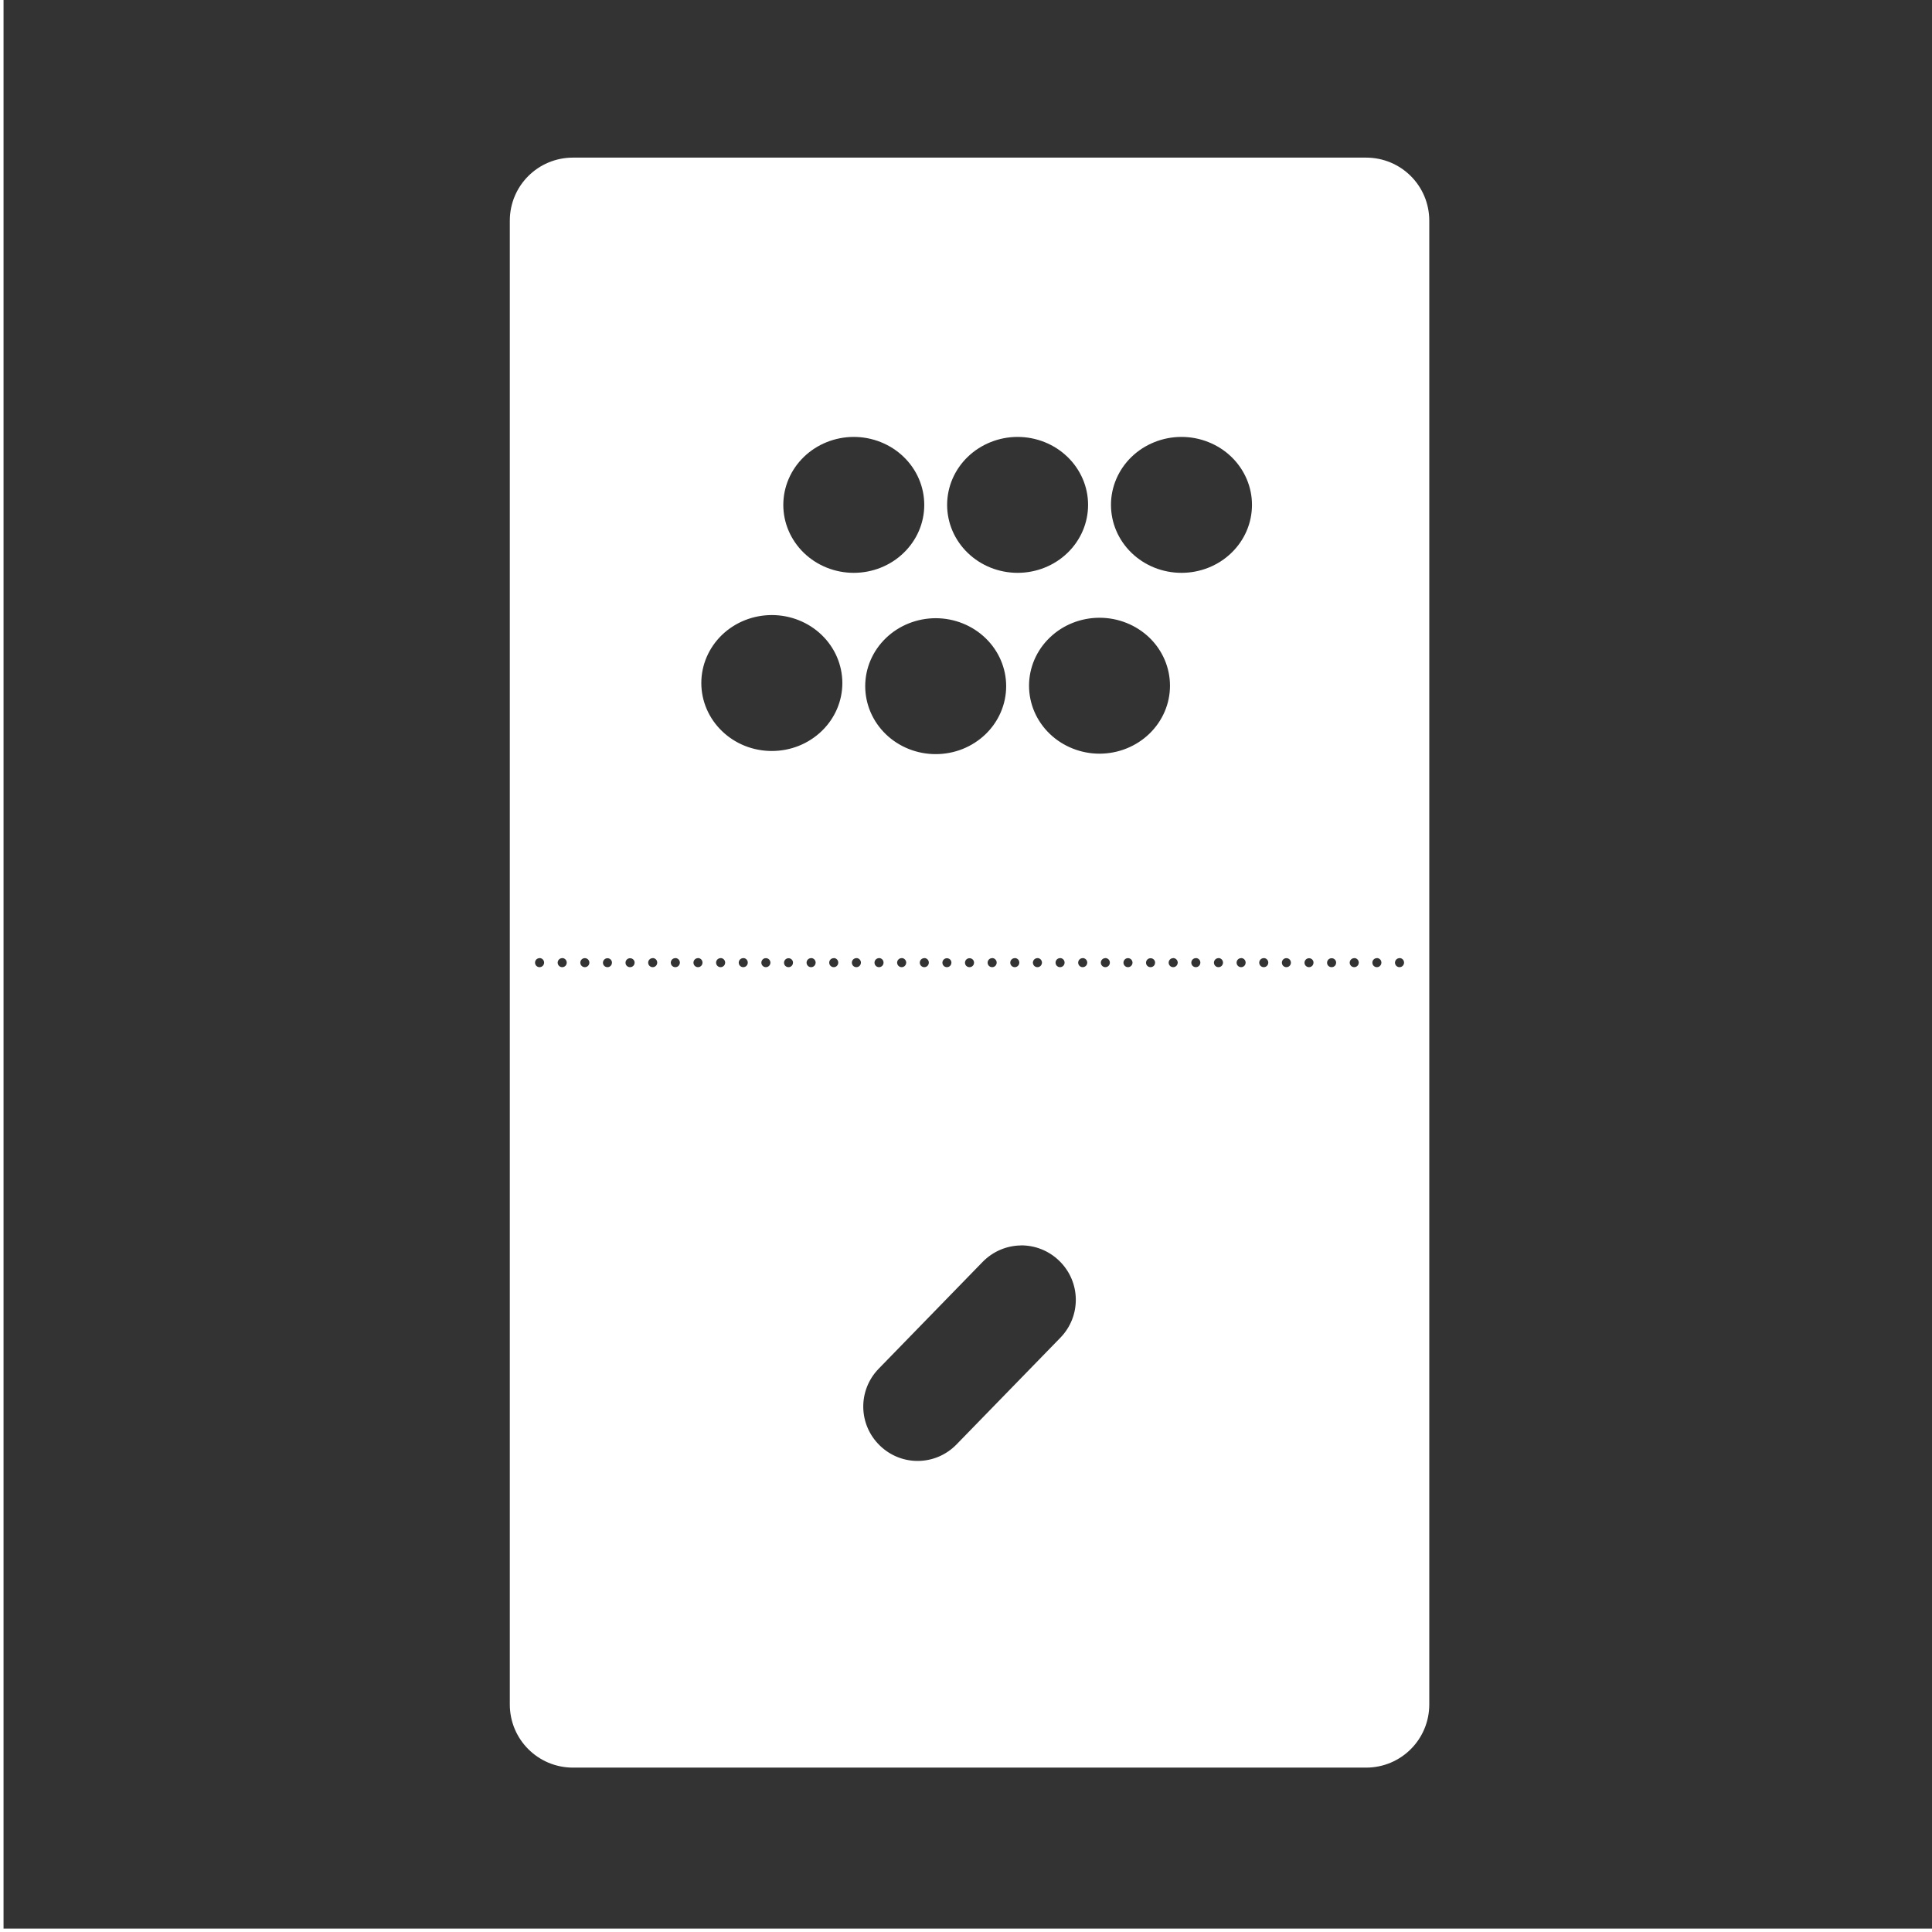 <svg xmlns="http://www.w3.org/2000/svg" width="48" height="48" fill="none" viewBox="0 0 48 48"><g clip-path="url(#clip0)"><path fill="#333" fill-rule="evenodd" d="M0.088 -0.084V47.916H48.088V-0.084H0.088ZM14.236 3.916H33.94C34.809 3.916 35.51 4.615 35.51 5.484V42.346C35.51 43.215 34.809 43.916 33.94 43.916H14.236C13.367 43.916 12.666 43.215 12.666 42.346V5.484C12.666 4.615 13.367 3.916 14.236 3.916ZM21.211 10.855C20.747 10.856 20.301 11.034 19.973 11.351C19.645 11.668 19.461 12.097 19.461 12.545C19.461 12.992 19.646 13.421 19.974 13.738C20.302 14.054 20.747 14.232 21.211 14.232C21.675 14.232 22.121 14.055 22.449 13.738C22.778 13.422 22.963 12.993 22.963 12.545C22.963 12.323 22.918 12.103 22.83 11.898C22.742 11.693 22.613 11.507 22.45 11.35C22.288 11.193 22.094 11.069 21.882 10.984C21.669 10.899 21.441 10.855 21.211 10.855ZM25.283 10.855C25.053 10.855 24.825 10.899 24.613 10.984C24.4 11.069 24.207 11.193 24.044 11.35C23.881 11.507 23.752 11.693 23.664 11.898C23.576 12.103 23.531 12.323 23.531 12.545C23.532 12.993 23.716 13.422 24.045 13.738C24.373 14.055 24.819 14.232 25.283 14.232C25.747 14.232 26.192 14.054 26.52 13.738C26.849 13.421 27.033 12.992 27.033 12.545C27.034 12.097 26.849 11.668 26.521 11.351C26.193 11.034 25.748 10.856 25.283 10.855ZM29.354 10.855C29.123 10.855 28.895 10.899 28.683 10.984C28.47 11.069 28.277 11.193 28.114 11.35C27.952 11.507 27.823 11.693 27.735 11.898C27.647 12.103 27.601 12.323 27.602 12.545C27.602 12.993 27.787 13.422 28.115 13.738C28.444 14.055 28.889 14.232 29.354 14.232C29.818 14.232 30.264 14.055 30.592 13.738C30.921 13.422 31.105 12.993 31.105 12.545C31.106 12.323 31.06 12.103 30.972 11.898C30.884 11.693 30.755 11.507 30.593 11.35C30.43 11.193 30.237 11.069 30.024 10.984C29.812 10.899 29.584 10.855 29.354 10.855ZM19.176 15.281C18.711 15.281 18.266 15.459 17.937 15.775C17.609 16.092 17.424 16.521 17.424 16.969C17.424 17.191 17.469 17.41 17.557 17.615C17.645 17.82 17.774 18.006 17.937 18.163C18.099 18.32 18.293 18.445 18.505 18.53C18.718 18.615 18.946 18.658 19.176 18.658C19.406 18.658 19.634 18.615 19.846 18.53C20.059 18.445 20.252 18.32 20.415 18.163C20.578 18.006 20.707 17.82 20.795 17.615C20.883 17.41 20.928 17.191 20.928 16.969C20.927 16.521 20.743 16.092 20.414 15.775C20.086 15.459 19.64 15.281 19.176 15.281ZM27.318 15.348C26.854 15.348 26.408 15.525 26.08 15.842C25.751 16.158 25.567 16.587 25.566 17.035C25.566 17.257 25.611 17.477 25.699 17.682C25.787 17.887 25.916 18.073 26.079 18.23C26.242 18.387 26.435 18.511 26.648 18.596C26.86 18.681 27.088 18.725 27.318 18.725C27.783 18.724 28.228 18.546 28.556 18.229C28.884 17.912 29.069 17.483 29.068 17.035C29.068 16.588 28.884 16.159 28.556 15.842C28.227 15.526 27.782 15.348 27.318 15.348ZM23.246 15.359C22.782 15.36 22.337 15.538 22.009 15.854C21.681 16.171 21.496 16.599 21.496 17.047C21.496 17.495 21.68 17.924 22.008 18.241C22.336 18.558 22.782 18.736 23.246 18.736C23.476 18.736 23.704 18.693 23.917 18.608C24.129 18.523 24.323 18.398 24.485 18.242C24.648 18.085 24.777 17.898 24.865 17.693C24.953 17.488 24.998 17.269 24.998 17.047C24.998 16.599 24.813 16.17 24.485 15.854C24.156 15.537 23.711 15.359 23.246 15.359ZM13.404 23.803V23.805C13.342 23.805 13.292 23.856 13.293 23.918C13.293 23.979 13.343 24.029 13.404 24.029C13.466 24.03 13.517 23.98 13.518 23.918C13.518 23.914 13.518 23.914 13.518 23.91V23.908C13.514 23.849 13.464 23.802 13.404 23.803ZM13.967 23.803V23.805C13.905 23.805 13.855 23.856 13.855 23.918C13.856 23.979 13.905 24.029 13.967 24.029C14.029 24.03 14.08 23.98 14.08 23.918C14.08 23.914 14.08 23.914 14.08 23.91V23.908C14.076 23.849 14.027 23.802 13.967 23.803ZM16.217 23.803V23.805C16.154 23.804 16.103 23.855 16.104 23.918C16.104 23.98 16.155 24.03 16.217 24.029C16.278 24.029 16.328 23.979 16.328 23.918C16.328 23.914 16.328 23.914 16.328 23.91V23.908C16.325 23.849 16.276 23.803 16.217 23.803ZM16.779 23.803V23.805C16.716 23.804 16.665 23.855 16.666 23.918C16.666 23.98 16.717 24.03 16.779 24.029C16.841 24.029 16.89 23.979 16.891 23.918C16.891 23.914 16.891 23.914 16.891 23.91V23.908C16.887 23.849 16.838 23.803 16.779 23.803ZM17.34 23.803V23.805C17.278 23.805 17.228 23.856 17.229 23.918C17.229 23.979 17.279 24.029 17.34 24.029C17.402 24.03 17.453 23.98 17.453 23.918C17.453 23.914 17.453 23.914 17.453 23.91V23.908C17.45 23.849 17.4 23.802 17.34 23.803ZM17.902 23.803V23.805C17.84 23.805 17.79 23.856 17.791 23.918C17.791 23.979 17.841 24.029 17.902 24.029C17.964 24.03 18.015 23.98 18.016 23.918C18.016 23.914 18.016 23.914 18.016 23.91V23.908C18.012 23.849 17.962 23.802 17.902 23.803ZM18.465 23.803V23.805C18.403 23.805 18.353 23.856 18.354 23.918C18.354 23.979 18.404 24.029 18.465 24.029C18.527 24.03 18.578 23.98 18.578 23.918C18.578 23.914 18.578 23.914 18.578 23.91V23.908C18.575 23.849 18.525 23.802 18.465 23.803ZM20.152 23.803V23.805C20.09 23.804 20.038 23.855 20.039 23.918C20.04 23.98 20.09 24.03 20.152 24.029C20.214 24.029 20.263 23.979 20.264 23.918C20.264 23.914 20.264 23.914 20.264 23.91V23.908C20.26 23.849 20.211 23.803 20.152 23.803ZM20.715 23.803V23.805C20.652 23.804 20.601 23.855 20.602 23.918C20.602 23.98 20.653 24.03 20.715 24.029C20.776 24.029 20.826 23.979 20.826 23.918C20.826 23.914 20.826 23.914 20.826 23.91V23.908C20.823 23.849 20.774 23.803 20.715 23.803ZM21.277 23.803V23.805C21.215 23.804 21.163 23.855 21.164 23.918C21.165 23.98 21.215 24.03 21.277 24.029C21.339 24.029 21.388 23.979 21.389 23.918C21.389 23.914 21.389 23.914 21.389 23.91V23.908C21.385 23.849 21.336 23.803 21.277 23.803ZM21.838 23.803V23.805C21.776 23.805 21.726 23.856 21.727 23.918C21.727 23.979 21.777 24.029 21.838 24.029C21.9 24.03 21.951 23.98 21.951 23.918C21.951 23.914 21.951 23.914 21.951 23.91V23.908C21.948 23.849 21.898 23.802 21.838 23.803ZM22.4 23.803V23.805C22.338 23.805 22.288 23.856 22.289 23.918C22.29 23.979 22.339 24.029 22.4 24.029C22.462 24.03 22.513 23.98 22.514 23.918C22.514 23.914 22.514 23.914 22.514 23.91V23.908C22.51 23.849 22.46 23.802 22.4 23.803ZM22.963 23.803V23.805C22.901 23.805 22.851 23.856 22.852 23.918C22.852 23.979 22.902 24.029 22.963 24.029C23.025 24.03 23.076 23.98 23.076 23.918C23.076 23.914 23.076 23.914 23.076 23.91V23.908C23.073 23.849 23.023 23.802 22.963 23.803ZM24.65 23.803V23.805C24.588 23.804 24.537 23.855 24.537 23.918C24.538 23.98 24.588 24.03 24.65 24.029C24.712 24.029 24.761 23.979 24.762 23.918C24.762 23.914 24.762 23.914 24.762 23.91V23.908C24.758 23.849 24.709 23.803 24.65 23.803ZM25.213 23.803V23.805C25.15 23.804 25.099 23.855 25.1 23.918C25.1 23.98 25.151 24.03 25.213 24.029C25.274 24.029 25.324 23.979 25.324 23.918C25.324 23.914 25.324 23.914 25.324 23.91V23.908C25.321 23.849 25.272 23.803 25.213 23.803ZM25.775 23.803V23.805C25.713 23.804 25.662 23.855 25.662 23.918C25.663 23.98 25.713 24.03 25.775 24.029C25.837 24.029 25.886 23.979 25.887 23.918C25.887 23.914 25.887 23.914 25.887 23.91V23.908C25.883 23.849 25.834 23.803 25.775 23.803ZM26.336 23.803V23.805C26.274 23.805 26.224 23.856 26.225 23.918C26.225 23.979 26.275 24.029 26.336 24.029C26.398 24.03 26.449 23.98 26.449 23.918C26.449 23.914 26.449 23.914 26.449 23.91V23.908C26.446 23.849 26.396 23.802 26.336 23.803ZM26.898 23.803V23.805C26.836 23.805 26.787 23.856 26.787 23.918C26.788 23.979 26.837 24.029 26.898 24.029C26.96 24.03 27.011 23.98 27.012 23.918C27.012 23.914 27.012 23.914 27.012 23.91V23.908C27.008 23.849 26.958 23.802 26.898 23.803ZM27.461 23.803V23.805C27.399 23.805 27.349 23.856 27.35 23.918C27.35 23.979 27.4 24.029 27.461 24.029C27.523 24.03 27.574 23.98 27.574 23.918C27.574 23.914 27.574 23.914 27.574 23.91V23.908C27.571 23.849 27.521 23.802 27.461 23.803ZM29.148 23.803V23.805C29.086 23.804 29.035 23.855 29.035 23.918C29.036 23.98 29.086 24.03 29.148 24.029C29.21 24.029 29.259 23.979 29.26 23.918C29.26 23.914 29.26 23.914 29.26 23.91V23.908C29.256 23.849 29.207 23.803 29.148 23.803ZM29.711 23.803V23.805C29.648 23.804 29.597 23.855 29.598 23.918C29.598 23.98 29.649 24.03 29.711 24.029C29.772 24.029 29.822 23.979 29.822 23.918C29.822 23.914 29.822 23.914 29.822 23.91V23.908C29.819 23.849 29.77 23.803 29.711 23.803ZM30.273 23.803V23.805C30.211 23.804 30.16 23.855 30.16 23.918C30.161 23.98 30.211 24.03 30.273 24.029C30.335 24.029 30.384 23.979 30.385 23.918C30.385 23.914 30.385 23.914 30.385 23.91V23.908C30.381 23.849 30.332 23.803 30.273 23.803ZM30.834 23.803V23.805C30.772 23.805 30.722 23.856 30.723 23.918C30.723 23.979 30.773 24.029 30.834 24.029C30.896 24.03 30.947 23.98 30.947 23.918C30.947 23.914 30.947 23.914 30.947 23.91V23.908C30.944 23.849 30.894 23.802 30.834 23.803ZM31.396 23.803V23.805C31.334 23.805 31.285 23.856 31.285 23.918C31.286 23.979 31.335 24.029 31.396 24.029C31.459 24.03 31.509 23.98 31.51 23.918C31.51 23.914 31.51 23.914 31.51 23.91V23.908C31.506 23.849 31.456 23.802 31.396 23.803ZM33.647 23.803V23.805C33.584 23.804 33.533 23.855 33.533 23.918C33.534 23.98 33.584 24.03 33.647 24.029C33.708 24.029 33.757 23.979 33.758 23.918C33.758 23.914 33.758 23.914 33.758 23.91V23.908C33.754 23.849 33.706 23.803 33.647 23.803ZM34.209 23.803V23.805C34.146 23.804 34.095 23.855 34.096 23.918C34.096 23.98 34.147 24.03 34.209 24.029C34.27 24.029 34.32 23.979 34.32 23.918C34.32 23.914 34.32 23.914 34.32 23.91V23.908C34.317 23.849 34.268 23.803 34.209 23.803ZM34.772 23.803V23.805C34.709 23.804 34.658 23.855 34.658 23.918C34.659 23.98 34.709 24.03 34.772 24.029C34.833 24.029 34.882 23.979 34.883 23.918C34.883 23.914 34.883 23.914 34.883 23.91V23.908C34.879 23.849 34.831 23.803 34.772 23.803ZM14.529 23.805C14.467 23.805 14.417 23.856 14.418 23.918C14.418 23.979 14.468 24.029 14.529 24.029C14.591 24.03 14.642 23.98 14.643 23.918C14.643 23.855 14.592 23.804 14.529 23.805ZM19.027 23.805C18.965 23.805 18.915 23.856 18.916 23.918C18.916 23.979 18.966 24.029 19.027 24.029C19.089 24.03 19.14 23.98 19.141 23.918C19.141 23.855 19.09 23.804 19.027 23.805ZM28.023 23.805C27.961 23.805 27.912 23.856 27.912 23.918C27.913 23.979 27.962 24.029 28.023 24.029C28.085 24.03 28.136 23.98 28.137 23.918C28.137 23.855 28.086 23.804 28.023 23.805ZM31.959 23.805C31.897 23.805 31.847 23.856 31.848 23.918C31.848 23.979 31.898 24.029 31.959 24.029C32.021 24.03 32.072 23.98 32.072 23.918C32.073 23.855 32.022 23.804 31.959 23.805ZM15.092 23.807C15.03 23.807 14.98 23.858 14.98 23.92C14.981 23.981 15.03 24.029 15.092 24.029C15.153 24.029 15.203 23.981 15.203 23.92C15.204 23.912 15.204 23.908 15.203 23.9C15.194 23.846 15.147 23.806 15.092 23.807ZM15.654 23.807C15.591 23.806 15.54 23.857 15.541 23.92C15.541 23.982 15.592 24.03 15.654 24.029C15.716 24.029 15.765 23.981 15.766 23.92C15.766 23.912 15.766 23.908 15.766 23.9C15.757 23.846 15.709 23.806 15.654 23.807ZM19.59 23.807C19.528 23.807 19.478 23.858 19.479 23.92C19.479 23.981 19.529 24.029 19.59 24.029C19.651 24.029 19.701 23.981 19.701 23.92C19.702 23.912 19.702 23.908 19.701 23.9C19.692 23.846 19.645 23.806 19.59 23.807ZM23.525 23.807C23.463 23.807 23.413 23.858 23.414 23.92C23.415 23.981 23.464 24.029 23.525 24.029C23.587 24.029 23.636 23.981 23.637 23.92C23.637 23.912 23.637 23.908 23.637 23.9C23.628 23.846 23.581 23.806 23.525 23.807ZM24.088 23.807C24.025 23.806 23.974 23.857 23.975 23.92C23.975 23.982 24.026 24.03 24.088 24.029C24.149 24.029 24.199 23.981 24.199 23.92C24.2 23.912 24.2 23.908 24.199 23.9C24.19 23.846 24.143 23.806 24.088 23.807ZM28.586 23.807C28.523 23.806 28.472 23.857 28.473 23.92C28.473 23.982 28.524 24.03 28.586 24.029C28.647 24.029 28.697 23.981 28.697 23.92C28.698 23.912 28.698 23.908 28.697 23.9C28.688 23.846 28.641 23.806 28.586 23.807ZM32.522 23.807C32.459 23.807 32.41 23.858 32.41 23.92C32.411 23.981 32.46 24.029 32.522 24.029C32.583 24.029 32.632 23.981 32.633 23.92C32.633 23.912 32.633 23.908 32.633 23.9C32.624 23.846 32.577 23.806 32.522 23.807ZM33.084 23.807C33.021 23.806 32.97 23.857 32.971 23.92C32.971 23.982 33.022 24.03 33.084 24.029C33.145 24.029 33.195 23.981 33.195 23.92C33.196 23.912 33.196 23.908 33.195 23.9C33.186 23.846 33.139 23.806 33.084 23.807ZM25.359 30.941V30.943C25.014 30.948 24.671 31.087 24.41 31.355L21.832 34.004C21.31 34.54 21.321 35.39 21.857 35.912C22.394 36.435 23.244 36.423 23.766 35.885L26.344 33.236C26.866 32.7 26.855 31.848 26.318 31.326C26.05 31.065 25.705 30.938 25.359 30.941Z" clip-rule="evenodd"/></g><defs><clipPath id="clip0"><rect width="48" height="48" fill="#fff"/></clipPath></defs></svg>